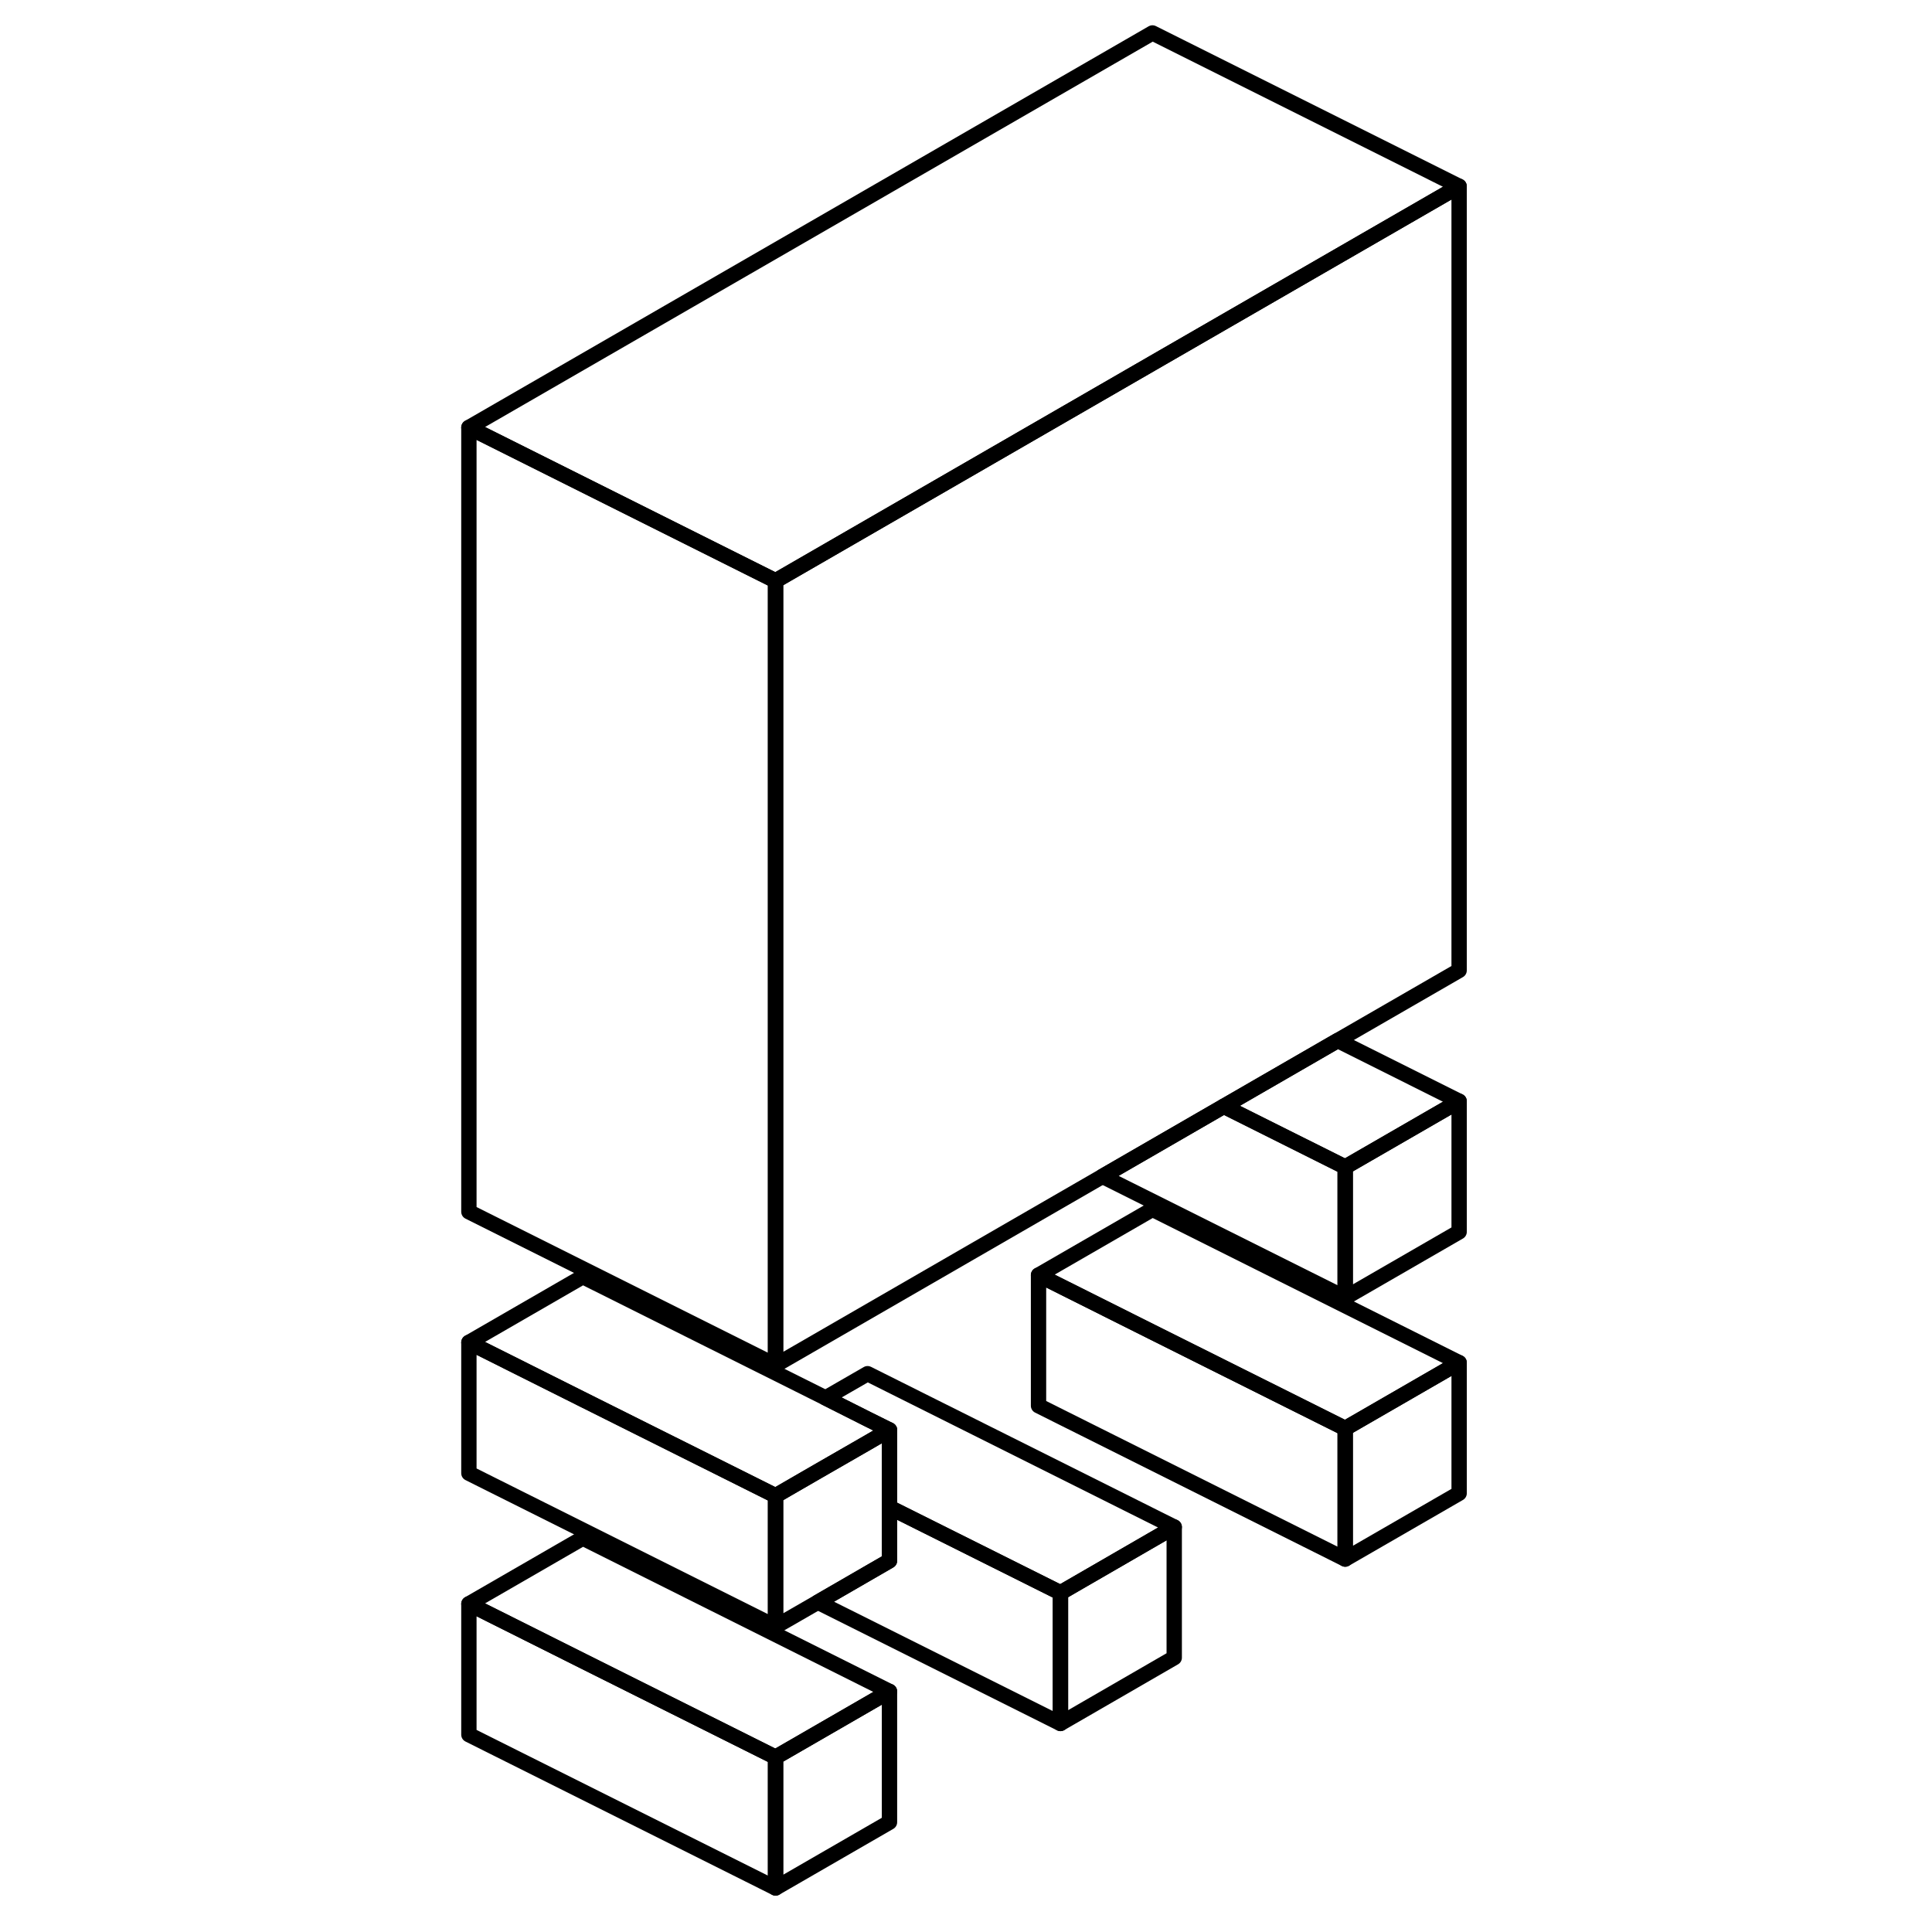 <svg width="48" height="48" viewBox="0 0 69 126" fill="none" xmlns="http://www.w3.org/2000/svg" stroke-width="1px"
     stroke-linecap="round" stroke-linejoin="round">
    <path d="M22.08 114.6V123.13L29.51 118.84V110.31L22.08 114.6Z" stroke="currentColor" stroke-linejoin="round"/>
    <path d="M66.661 71.819V80.339L59.23 84.629V76.109L66.661 71.819Z" stroke="currentColor" stroke-linejoin="round"/>
    <path d="M66.661 88.869V97.389L59.23 101.679V93.159L66.661 88.869Z" stroke="currentColor" stroke-linejoin="round"/>
    <path d="M48.08 99.589V108.109L40.66 112.399V103.879L48.08 99.589Z" stroke="currentColor" stroke-linejoin="round"/>
    <path d="M66.66 12.149V63.289L58.74 67.859L51.31 72.149L43.4 76.719L22.08 89.029V37.879L46.66 23.689L66.66 12.149Z" stroke="currentColor" stroke-linejoin="round"/>
    <path d="M66.661 88.869L59.23 93.159L46.661 86.879L39.23 83.159L46.661 78.869L66.661 88.869Z" stroke="currentColor" stroke-linejoin="round"/>
    <path d="M22.08 114.6V123.13L2.08 113.13V104.6L9.51 108.32L22.08 114.6Z" stroke="currentColor" stroke-linejoin="round"/>
    <path d="M48.08 99.589L40.66 103.879L29.51 98.309V93.259L28.08 92.549L25.34 91.169L28.08 89.589L48.08 99.589Z" stroke="currentColor" stroke-linejoin="round"/>
    <path d="M22.08 97.549V106.079L2.08 96.079V87.549L9.51 91.269L20.66 96.839L22.08 97.549Z" stroke="currentColor" stroke-linejoin="round"/>
    <path d="M22.08 37.879V89.029L2.08 79.029V27.879L22.08 37.879Z" stroke="currentColor" stroke-linejoin="round"/>
    <path d="M66.66 12.149L46.66 23.689L22.08 37.879L2.08 27.879L46.66 2.149L66.66 12.149Z" stroke="currentColor" stroke-linejoin="round"/>
    <path d="M66.661 71.82L59.23 76.109L51.31 72.149L58.74 67.859L66.661 71.82Z" stroke="currentColor" stroke-linejoin="round"/>
    <path d="M59.23 76.109V84.629L43.4 76.719L51.31 72.149L59.23 76.109Z" stroke="currentColor" stroke-linejoin="round"/>
    <path d="M59.23 93.159V101.679L39.23 91.679V83.159L46.661 86.879L59.23 93.159Z" stroke="currentColor" stroke-linejoin="round"/>
    <path d="M29.51 93.259V101.789L24.84 104.489L22.08 106.079V97.549L24.83 95.959L28.08 94.089L29.51 93.259Z" stroke="currentColor" stroke-linejoin="round"/>
    <path d="M40.66 103.88V112.4L24.84 104.49L29.51 101.79V98.31L40.66 103.88Z" stroke="currentColor" stroke-linejoin="round"/>
    <path d="M29.51 93.259L28.08 94.089L24.83 95.959L22.08 97.549L20.66 96.839L9.51 91.269L2.08 87.549L9.51 83.259L25.34 91.169L28.08 92.549L29.51 93.259Z" stroke="currentColor" stroke-linejoin="round"/>
    <path d="M29.51 110.31L22.08 114.6L9.51 108.32L2.08 104.6L9.51 100.31L29.51 110.31Z" stroke="currentColor" stroke-linejoin="round"/>
</svg>